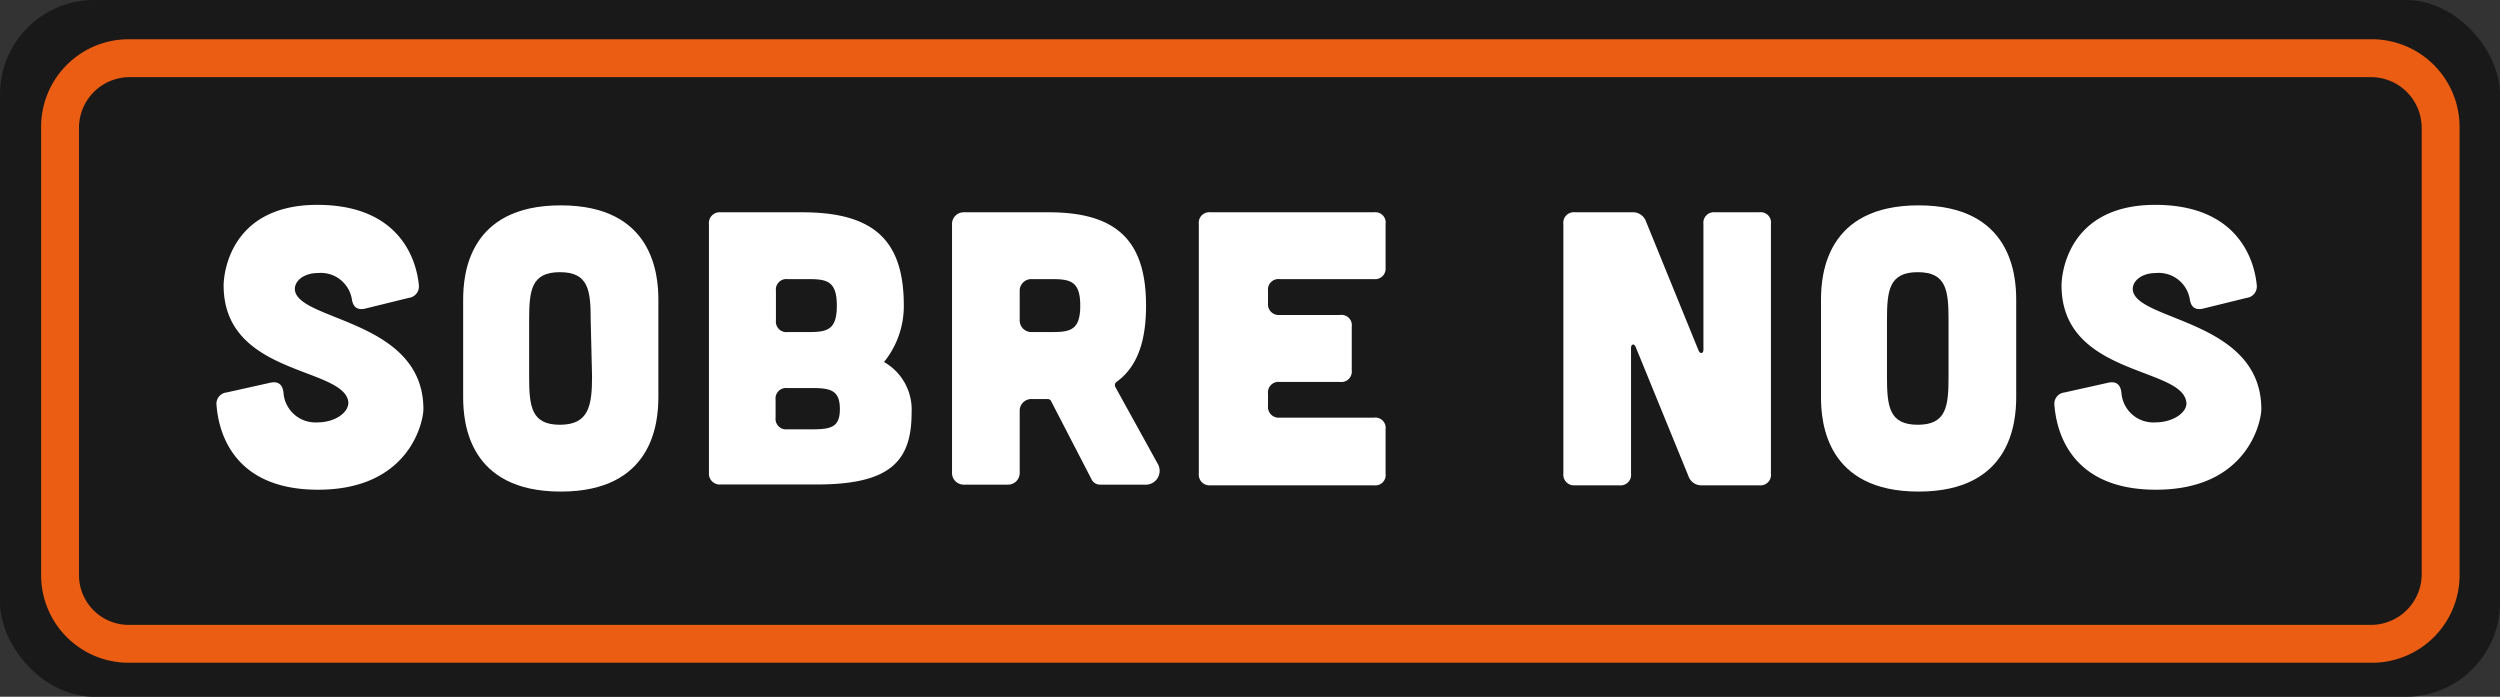 <svg xmlns="http://www.w3.org/2000/svg" viewBox="0 0 147.79 41.19"><rect x="0" y="0" width="147.79" height="41.19" fill="#333333" stroke="none"/><defs><style>.cls-1{fill:#191919;}.cls-2{fill:#eb5d12;}.cls-3{fill:#fff;}</style></defs><g id="Camada_2" data-name="Camada 2"><g id="_02" data-name="02"><rect class="cls-1" width="147.79" height="41.19" rx="5.57" transform="translate(147.79 41.19) rotate(180)"/><path class="cls-2" d="M140.21,4.56a3,3,0,0,1,2.95,3V34a3,3,0,0,1-2.95,2.94H7.61A2.94,2.94,0,0,1,4.67,34V7.51A3,3,0,0,1,7.61,4.56h132.6m0-2.24H7.61A5.18,5.18,0,0,0,2.43,7.51V34a5.18,5.18,0,0,0,5.18,5.18h132.6A5.18,5.18,0,0,0,145.4,34V7.51a5.19,5.19,0,0,0-5.19-5.19Z"/><path class="cls-3" d="M21.56,18.25c-.46.09-.69-.11-.76-.57a1.86,1.86,0,0,0-2-1.54c-.9,0-1.45.53-1.36,1.05.32,1.8,7.59,1.75,7.59,7,0,.69-.78,4.76-6.23,4.76-4.83,0-5.86-3.17-6-5a.67.67,0,0,1,.6-.75l2.6-.58c.46-.09.71.12.76.6a1.89,1.89,0,0,0,2,1.75c1.13,0,1.95-.67,1.82-1.29-.44-2-7.36-1.52-7.36-6.81,0-.69.39-4.76,5.54-4.76,4.74,0,5.84,3.08,6,4.74a.68.68,0,0,1-.6.76Z"/><path class="cls-3" d="M38.92,23.47c0,1.52-.32,5.59-5.77,5.59S27.38,25,27.38,23.47V17.72c0-1.51.32-5.58,5.77-5.58s5.77,4.07,5.77,5.58Zm-4-4.53c0-1.77-.12-2.85-1.82-2.85s-1.82,1.08-1.82,2.85v3.31c0,1.77.12,2.86,1.82,2.86S35,24,35,22.25Z"/><path class="cls-3" d="M47.43,12.55c4.33,0,6,1.75,6,5.52a5.25,5.25,0,0,1-1.17,3.33,3.24,3.24,0,0,1,1.63,3c0,2.86-1.26,4.24-5.59,4.24H42.61a.64.64,0,0,1-.7-.69V13.26a.64.64,0,0,1,.7-.71ZM48,25.38c1.1,0,1.65-.11,1.65-1.19s-.5-1.25-1.61-1.25H46.54a.62.62,0,0,0-.69.69v1.06a.62.62,0,0,0,.69.69Zm-.19-5.75c1.11,0,1.66-.14,1.66-1.56s-.55-1.57-1.66-1.57H46.56a.62.62,0,0,0-.69.69v1.75a.62.62,0,0,0,.69.69Z"/><path class="cls-3" d="M68.43,27.4a.82.82,0,0,1-.76,1.25H65.05a.56.56,0,0,1-.53-.33L62.13,23.7a.22.22,0,0,0-.18-.11H61a.69.69,0,0,0-.72.71v3.63a.69.69,0,0,1-.71.72H57a.69.69,0,0,1-.72-.72V13.26a.69.69,0,0,1,.72-.71h5c4.09,0,5.75,1.75,5.75,5.52,0,2.14-.53,3.63-1.75,4.51a.24.24,0,0,0-.07.29ZM61,16.5a.69.69,0,0,0-.72.72v1.7a.69.69,0,0,0,.72.71H62.2c1.1,0,1.66-.14,1.66-1.56S63.3,16.5,62.2,16.5Z"/><path class="cls-3" d="M81.22,12.55a.61.61,0,0,1,.69.69v2.58a.62.62,0,0,1-.69.68H75.65a.62.62,0,0,0-.69.69v.74a.63.63,0,0,0,.69.69h3.57a.61.61,0,0,1,.69.69v2.58a.62.62,0,0,1-.69.69H75.65a.62.62,0,0,0-.69.69V24a.63.63,0,0,0,.69.69h5.57a.61.61,0,0,1,.69.69V28a.61.61,0,0,1-.69.69H71.56a.63.63,0,0,1-.69-.69V13.24a.62.62,0,0,1,.69-.69Z"/><path class="cls-3" d="M96.49,12.55a.81.81,0,0,1,.81.53l3.12,7.66c.1.2.28.16.28-.07V13.24a.62.62,0,0,1,.69-.69H104a.61.61,0,0,1,.69.69V28a.62.62,0,0,1-.69.69h-3.38a.8.8,0,0,1-.8-.53l-3.13-7.66c-.09-.21-.27-.16-.27.07V28a.62.62,0,0,1-.69.69H93.11a.63.63,0,0,1-.69-.69V13.24a.62.62,0,0,1,.69-.69Z"/><path class="cls-3" d="M119.19,23.47c0,1.52-.32,5.59-5.77,5.59s-5.77-4.07-5.77-5.59V17.72c0-1.51.32-5.58,5.77-5.58s5.77,4.07,5.77,5.58Zm-4-4.53c0-1.77-.12-2.85-1.82-2.85s-1.82,1.08-1.82,2.85v3.31c0,1.77.12,2.86,1.82,2.86s1.82-1.09,1.82-2.86Z"/><path class="cls-3" d="M130.21,18.25c-.46.09-.69-.11-.76-.57a1.86,1.86,0,0,0-2-1.54c-.9,0-1.45.53-1.36,1.05.32,1.8,7.59,1.75,7.59,7,0,.69-.78,4.76-6.23,4.76-4.83,0-5.86-3.17-6-5a.67.67,0,0,1,.6-.75l2.6-.58c.46-.09.71.12.76.6a1.89,1.89,0,0,0,2,1.75c1.13,0,2-.67,1.82-1.29-.44-2-7.36-1.52-7.36-6.81,0-.69.39-4.76,5.54-4.76,4.74,0,5.84,3.08,6,4.74a.68.68,0,0,1-.6.76Z"/></g></g></svg>